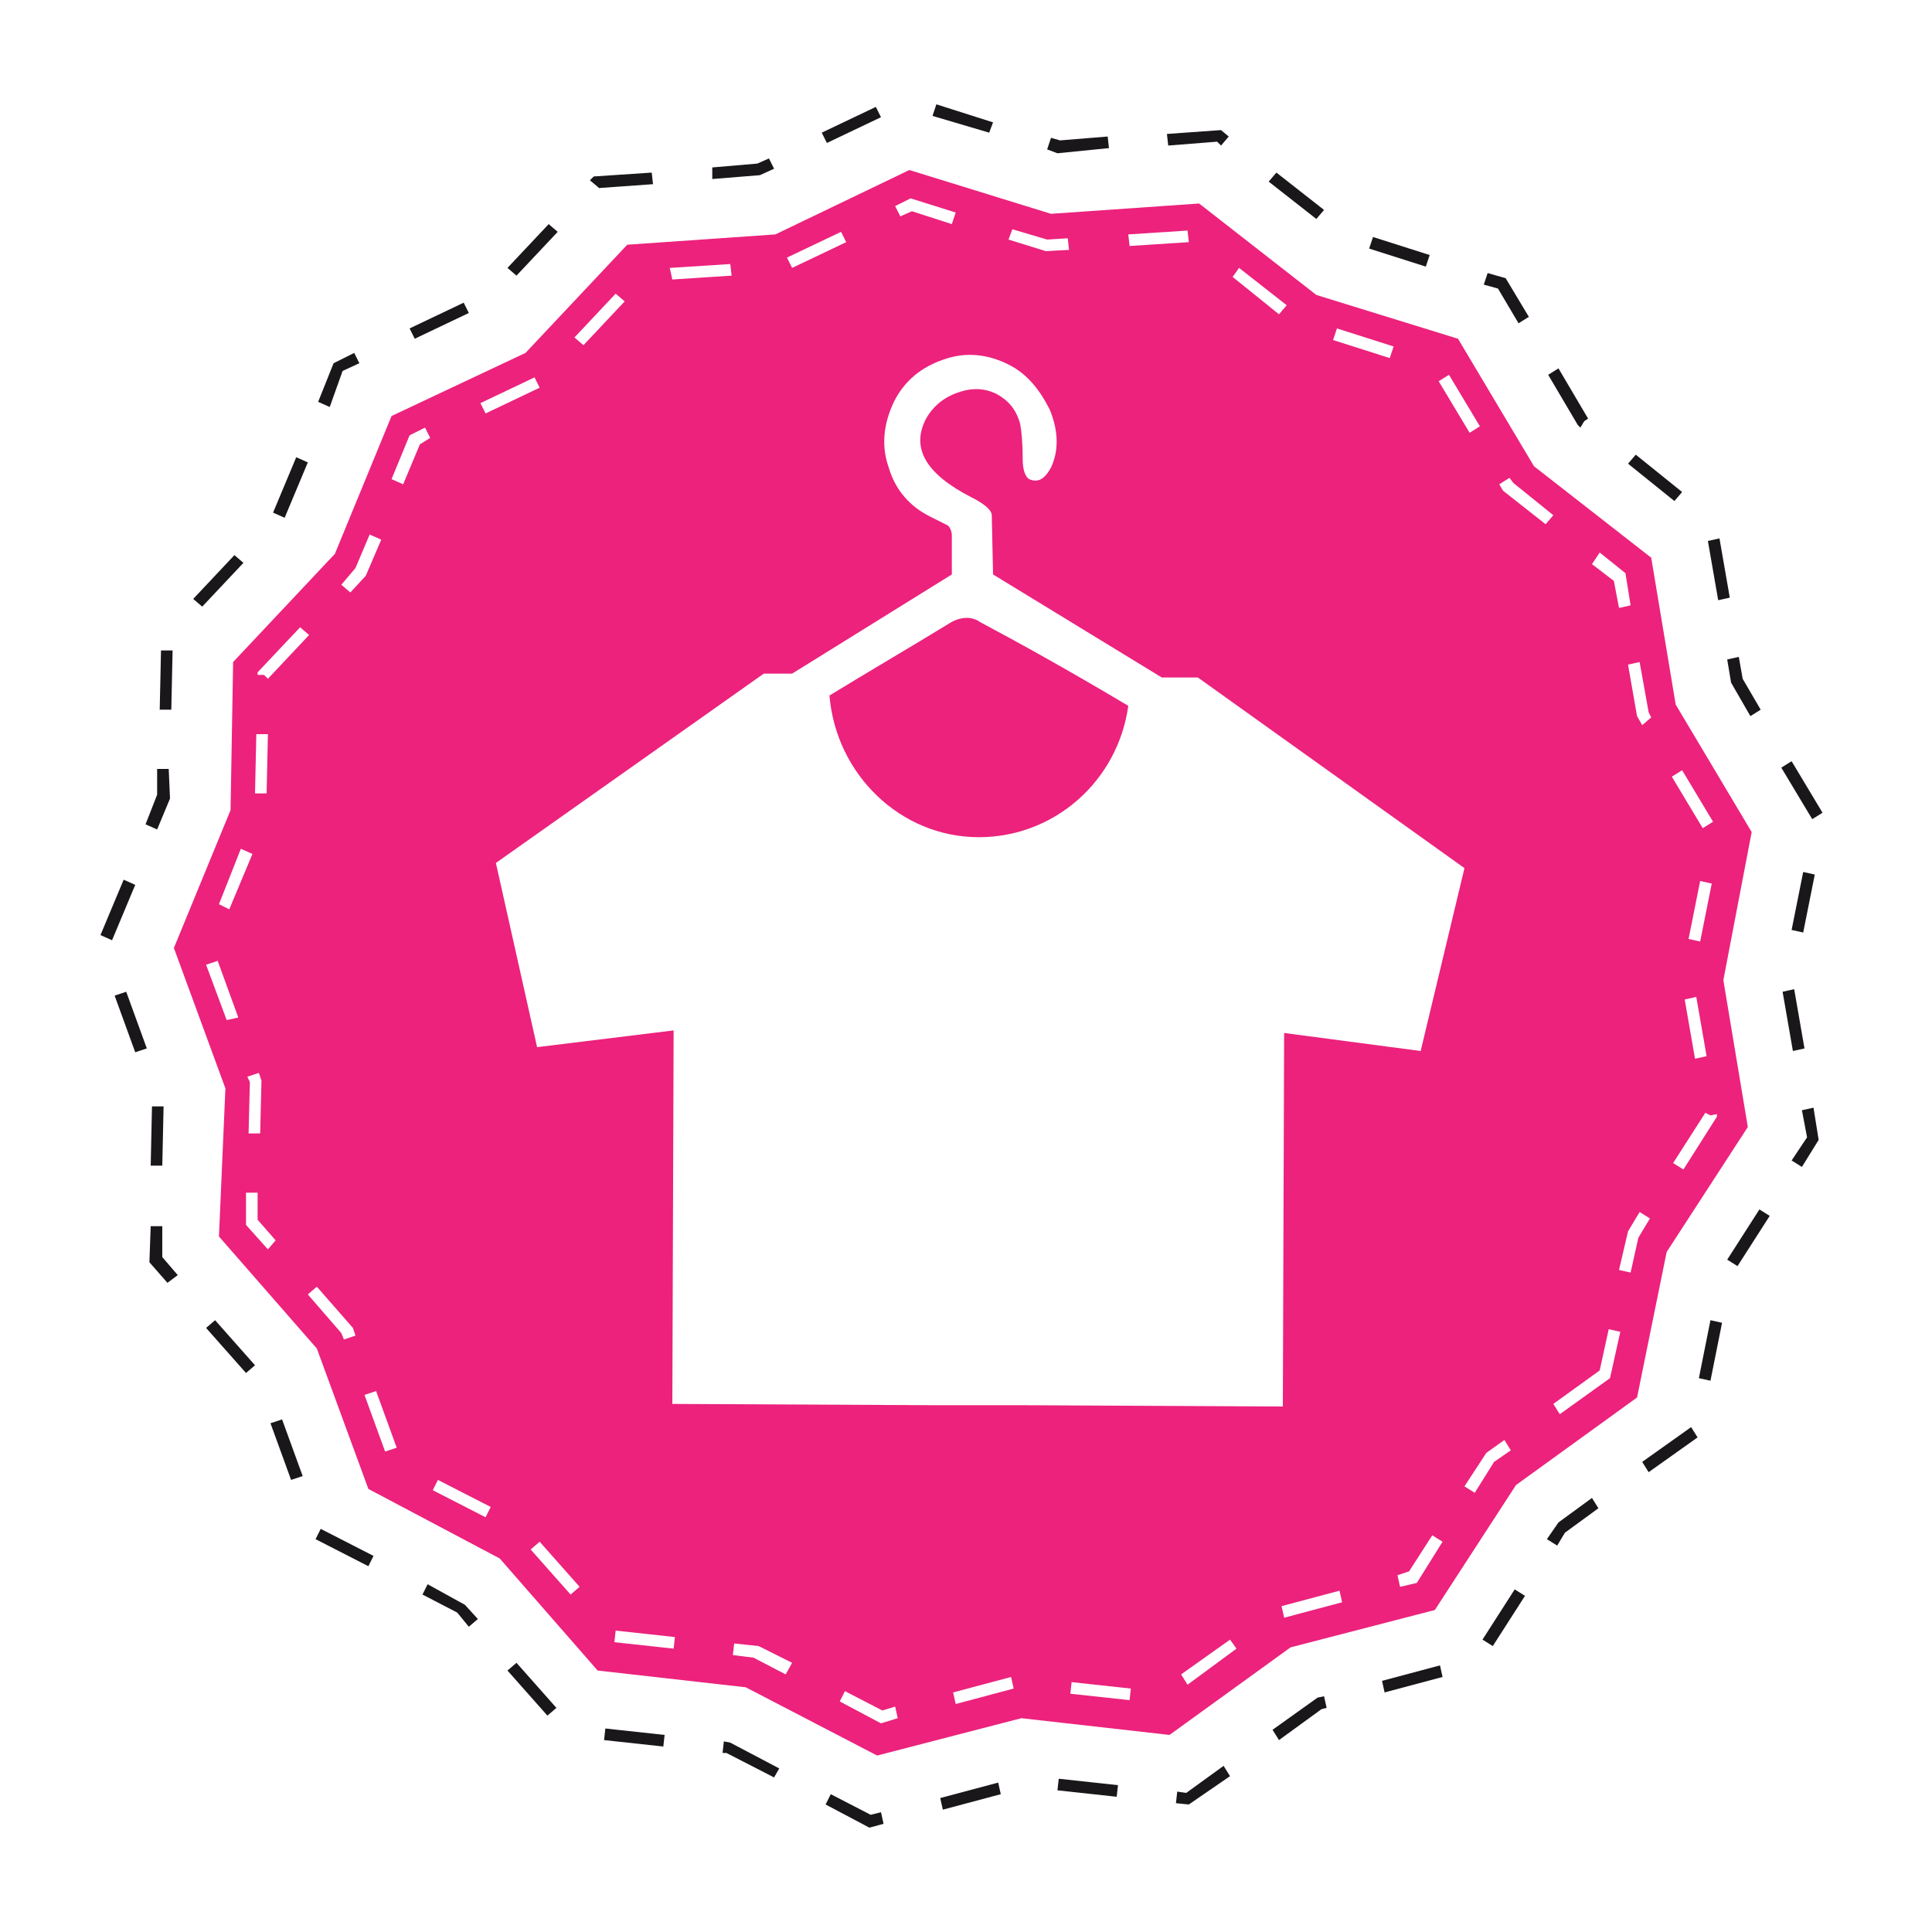 <?xml version="1.0" encoding="utf-8"?>
<!-- Generator: Adobe Illustrator 18.1.0, SVG Export Plug-In . SVG Version: 6.00 Build 0)  -->
<svg version="1.0" id="Layer_1" xmlns="http://www.w3.org/2000/svg" xmlns:xlink="http://www.w3.org/1999/xlink" x="0px" y="0px"
	 viewBox="0 0 150 150" enable-background="new 0 0 150 150" xml:space="preserve">
<g>
	<g>
		<path fill="#1A171B" d="M67.5,141.9l-3.4-1.8l0.4-0.8l3.1,1.6l0.8-0.2l0.2,0.9L67.5,141.9z M73.2,140.5l-0.2-0.9l4.5-1.2l0.2,0.9
			L73.2,140.5z M92.3,140.1l-1-0.1l0.1-0.9l0.7,0.1l2.9-2.1l0.5,0.8L92.3,140.1z M86.7,139.5l-4.6-0.5l0.1-0.9l4.6,0.5L86.7,139.5z
			 M60.1,138l-3.7-1.9l-0.3,0l0.1-0.9l0.5,0.1l3.8,2L60.1,138z M51.5,135.6l-4.6-0.5l0.1-0.9l4.6,0.5L51.5,135.6z M99.3,135.1
			l-0.5-0.8l3.5-2.5l0.5-0.1l0.2,0.9l-0.4,0.1L99.3,135.1z M42.5,133.2l-3.1-3.5l0.7-0.6l3.1,3.5L42.5,133.2z M107.5,131.4l-0.2-0.9
			l4.5-1.2l0.2,0.9L107.5,131.4z M115.9,127.8l-0.8-0.5l2.5-3.9l0.8,0.5L115.9,127.8z M36.4,126.3l-0.9-1.1l-2.7-1.4l0.4-0.8
			l2.9,1.6l1,1.1L36.4,126.3z M28.6,121.6l-4.1-2.1l0.4-0.8l4.1,2.1L28.6,121.6z M120.9,120l-0.8-0.5l0.9-1.3l2.6-1.9l0.5,0.8
			l-2.6,1.9L120.9,120z M22.6,114.9l-1.6-4.4l0.9-0.3l1.6,4.4L22.6,114.9z M128,114.3l-0.5-0.8l3.8-2.7l0.5,0.8L128,114.3z
			 M132.8,107.2l-0.9-0.2l0.9-4.5l0.9,0.2L132.8,107.2z M19.1,106.6l-3.1-3.5l0.7-0.6l3.1,3.5L19.1,106.6z M13,99.6L11.6,98l0.1-2.8
			l0.9,0l0,2.4l1.2,1.4L13,99.6z M134.9,98.3l-0.8-0.5l2.5-3.9l0.8,0.5L134.9,98.3z M139.9,90.6l-0.8-0.5l1.2-1.8l-0.4-2.1l0.9-0.2
			l0.4,2.5L139.9,90.6z M12.6,90.5l-0.9,0l0.1-4.6l0.9,0L12.6,90.5z M10.5,81.7l-1.6-4.4L9.8,77l1.6,4.4L10.5,81.7z M139.2,81.6
			l-0.8-4.6l0.9-0.2l0.8,4.6L139.2,81.6z M8.7,73l-0.9-0.4l1.8-4.3l0.9,0.4L8.7,73z M140,72.4l-0.9-0.2l0.9-4.5l0.9,0.2L140,72.4z
			 M12.2,64.4L11.3,64l0.9-2.3l0-2l0.9,0L13.2,62L12.2,64.4z M140.7,63.6l-2.4-4l0.8-0.5l2.4,4L140.7,63.6z M135.9,55.6l-1.5-2.6
			l-0.3-1.8L135,51l0.3,1.7l1.4,2.4L135.9,55.6z M13.3,55.1l-0.9,0l0.1-4.6l0.9,0L13.3,55.1z M15.7,47.1L15,46.5l3.2-3.4l0.7,0.6
			L15.7,47.1z M133.4,46.6l-0.8-4.6l0.9-0.2l0.8,4.6L133.4,46.6z M22.1,40.2l-0.9-0.4l1.8-4.3l0.9,0.4L22.1,40.2z M130,38.9
			l-3.6-2.9l0.6-0.7l3.6,2.9L130,38.9z M122.7,33.2l-0.2-0.2l-2.3-3.9l0.8-0.5l2.3,3.9l-0.3,0.2L122.7,33.2z M25.6,31.6l-0.9-0.4
			l1.2-3l1.6-0.8l0.4,0.8l-1.3,0.6L25.6,31.6z M32.2,26.3l-0.4-0.8l4.2-2l0.4,0.8L32.2,26.3z M117.9,25.1l-1.6-2.7l-1.1-0.3l0.3-0.9
			l1.4,0.4l1.8,3L117.9,25.1z M40.1,21.4l-0.7-0.6l3.2-3.4l0.7,0.6L40.1,21.4z M110.7,20.7l-4.4-1.4l0.3-0.9l4.4,1.4L110.7,20.7z
			 M102.2,17l-3.7-2.9l0.6-0.7l3.7,2.9L102.2,17z M46.5,14.6L46.5,14.6l-0.1-0.1l0,0L45.8,14l0.3-0.3l4.5-0.3l0.1,0.9L46.5,14.6
			L46.5,14.6z M55.3,13.9L55.3,13l3.5-0.3l0.9-0.4l0.4,0.8l-1.1,0.5L55.3,13.9z M82.1,11.9l-0.8-0.3l0.3-0.9l0.7,0.2l3.7-0.3
			l0.1,0.9L82.1,11.9z M90.7,11.3l-0.1-0.9l4.2-0.3l0.6,0.5l-0.6,0.7L94.5,11L90.7,11.3z M64.2,11.1l-0.4-0.8l4.2-2l0.4,0.8
			L64.2,11.1z M76.8,10.3L72.4,9l0.3-0.9l4.4,1.4L76.8,10.3z"/>
	</g>
	<g>
		<path fill="none" d="M90.1,52.6l-13.1-8L76.9,40c0-0.4-0.5-0.9-1.6-1.4c-3.5-1.8-4.7-3.8-3.5-6.1c0.5-0.9,1.3-1.6,2.4-2
			s2.1-0.4,3.1,0.1c0.9,0.5,1.5,1.3,1.8,2.3c0.1,0.5,0.2,1.4,0.2,2.7c0,0.9,0.2,1.5,0.5,1.6c0.7,0.3,1.2,0.1,1.7-0.9
			c0.7-1.4,0.7-2.9-0.1-4.5c-0.7-1.7-1.8-2.8-3.2-3.5c-1.6-0.8-3.3-0.9-5-0.4c-1.7,0.6-3,1.7-3.9,3.3c-0.8,1.6-1,3.3-0.4,5.1
			c0.6,1.7,1.6,3,3.2,3.8c1.3,0.7,1.8,0.9,1.4,0.7c0.2,0.2,0.3,0.4,0.3,0.8l0,3l-12.4,7.7l-2.2,0L38.5,67.1l3.2,14.3L52.3,80
			l-0.1,29l20.2,0.1l6.9,0l20.2,0.1l0.1-29l10.6,1.4l3.3-14.3L92.9,52.6L90.1,52.6z M76,64.9c-6.2,0-11.2-4.9-11.6-11
			c3.1-1.9,6.2-3.7,9.3-5.6c0.8-0.5,1.7-0.5,2.5-0.1c3,1.5,6.8,3.7,11.5,6.5C86.9,60.5,82,65,76,64.9z"/>
		<path fill="#EC227C" d="M73.7,48.4c-3.1,1.9-6.2,3.7-9.3,5.6c0.5,6.1,5.5,11,11.6,11c5.9,0,10.8-4.4,11.6-10.2
			c-4.7-2.8-8.5-4.9-11.5-6.5C75.4,47.8,74.5,47.9,73.7,48.4z"/>
		<g>
			<path fill="#EC227C" d="M136,64.6l-5.9-9.9l-1.9-11.4l-9.1-7.1l-5.9-9.9l-11-3.4l-9.1-7.1l-11.5,0.8l-11-3.4l-10.4,5l-11.5,0.8
				l-7.9,8.4l-10.4,4.9l-4.4,10.7l-7.9,8.4l-0.2,11.5l-4.4,10.7l4,10.9L17,96l7.6,8.7l4,10.9l10.2,5.4l7.6,8.7l11.5,1.3l10.2,5.3
				l11.2-2.9l11.5,1.3l9.4-6.8l11.2-2.9l6.3-9.7l9.4-6.8l2.3-11.3l6.3-9.7l-1.9-11.4L136,64.6z M124.2,42.9l2,1.6l0.4,2.5l-0.9,0.2
				l-0.4-2.1l-1.7-1.3L124.2,42.9z M112.5,29.1l2.4,4l-0.8,0.5l-2.4-4L112.5,29.1z M103.8,25.5l4.4,1.4l-0.3,0.9l-4.4-1.4
				L103.8,25.5z M96.2,20.8l3.7,2.9l-0.6,0.7l-3.6-2.9L96.2,20.8z M92.2,17.9l0.1,0.9l-4.6,0.3l-0.1-0.9L92.2,17.9z M78.6,17.8
				l2.7,0.8l1.6-0.1l0.1,0.9l-1.8,0.1l-2.9-0.9L78.6,17.8z M70.7,15.4l3.5,1.1l-0.3,0.9l-3.1-1l-0.9,0.4L69.5,16L70.7,15.4z
				 M65.3,18l0.4,0.8l-4.2,2L61.1,20L65.3,18z M56.7,20.5l0.1,0.9l-4.6,0.3L52,20.8L56.7,20.5z M47.8,22.8l0.7,0.6l-3.2,3.4
				l-0.7-0.6L47.8,22.8z M41.5,29.3l0.4,0.8l-4.2,2l-0.4-0.8L41.5,29.3z M27.6,44.1l1.1-2.6l0.9,0.4l-1.2,2.8L27.2,46l-0.7-0.6
				L27.6,44.1z M20,52.2l3.3-3.5l0.7,0.6l-3.2,3.4l-0.3-0.3l-0.5,0V52.2z M19.9,57l0.9,0l-0.1,4.6l-0.9,0L19.9,57z M19.2,83.6
				l0.9-0.3l0.2,0.6L20.2,88l-0.9,0l0.1-4L19.2,83.6z M18.7,65.9l0.9,0.4l-1.8,4.3L17,70.2L18.7,65.9z M17.6,79.2L16,74.9l0.9-0.3
				l1.6,4.4L17.6,79.2z M20.8,97l-1.7-1.9l0-2.5l0.9,0l0,2.1l1.4,1.6L20.8,97z M26.7,104l-0.2-0.5l-2.6-3l0.7-0.6l2.8,3.2l0.2,0.6
				L26.7,104z M29.9,112.7l-1.6-4.4l0.9-0.3l1.6,4.4L29.9,112.7z M32.6,34.5l-1.3,3.1l-0.9-0.4l1.4-3.4l1.2-0.6l0.4,0.8L32.6,34.5z
				 M37.7,117.8l-4.1-2.1l0.4-0.8l4.1,2.1L37.7,117.8z M44.3,123.8l-3.1-3.5l0.7-0.6l3.1,3.5L44.3,123.8z M52.3,128l-4.6-0.5
				l0.1-0.9l4.6,0.5L52.3,128z M61,130l-2.5-1.3l-1.6-0.2l0.1-0.9l1.9,0.2l2.6,1.3L61,130z M68.4,133.8l-3.2-1.7l0.4-0.8l2.9,1.5
				l1-0.3l0.2,0.9L68.4,133.8z M74.2,132.3l-0.2-0.9l4.5-1.2l0.2,0.9L74.2,132.3z M87.7,132l-4.6-0.5l0.1-0.9l4.6,0.5L87.7,132z
				 M92.2,130.8l-0.5-0.8l3.8-2.7L96,128L92.2,130.8z M99.7,125.6l-0.2-0.9l4.5-1.2l0.2,0.9L99.7,125.6z M110,122.9l-1.3,0.3
				l-0.2-0.9l0.9-0.3l1.8-2.8l0.8,0.5L110,122.9z M110.3,81.6l-10.6-1.4l-0.1,29l-20.2-0.1l-6.9,0L52.2,109l0.1-29l-10.6,1.3
				l-3.2-14.3l20.8-14.7l2.2,0l12.4-7.7l0-3c0-0.3-0.1-0.6-0.3-0.8c0.4,0.2,0,0-1.4-0.7c-1.6-0.8-2.7-2.1-3.2-3.8
				c-0.6-1.7-0.4-3.4,0.4-5.1c0.8-1.6,2.1-2.7,3.9-3.3c1.7-0.6,3.4-0.4,5,0.4c1.4,0.7,2.4,1.9,3.2,3.5c0.7,1.7,0.7,3.2,0.1,4.5
				c-0.5,0.9-1,1.2-1.7,0.9c-0.3-0.2-0.5-0.7-0.5-1.6c0-1.3-0.1-2.2-0.2-2.7c-0.3-1.1-0.9-1.8-1.8-2.3c-1-0.5-2-0.5-3.1-0.1
				s-1.9,1.1-2.4,2c-1.2,2.3,0,4.3,3.5,6.1c1,0.5,1.6,1,1.6,1.4l0.1,4.6l13.1,8l2.8,0l20.7,14.8L110.3,81.6z M116,113.5l-1.5,2.4
				l-0.8-0.5l1.7-2.6l1.4-1l0.5,0.8L116,113.5z M116.7,38.1l-0.3-0.5l0.8-0.5l0.3,0.4l3.1,2.5l-0.6,0.7L116.7,38.1z M125,107
				l-3.9,2.8l-0.5-0.8l3.6-2.6l0.7-3.2l0.9,0.2L125,107z M127.2,96.1l-0.6,2.7l-0.9-0.2l0.7-3l0.9-1.5l0.8,0.5L127.2,96.1z
				 M127.5,56.3l-0.4-0.7l-0.7-4l0.9-0.2l0.7,3.9l0.2,0.4L127.5,56.3z M130.6,59.8l2.4,4l-0.8,0.5l-2.4-4L130.6,59.8z M132,73.1
				l-0.9-0.2l0.9-4.5l0.9,0.2L132,73.1z M132.5,82l-0.9,0.2l-0.8-4.6l0.9-0.2L132.5,82z M130.7,90.8l-0.8-0.5l2.5-3.9l0.4,0.2
				l0.5-0.1l0,0.2L130.7,90.8z"/>
		</g>
	</g>
</g>
</svg>
